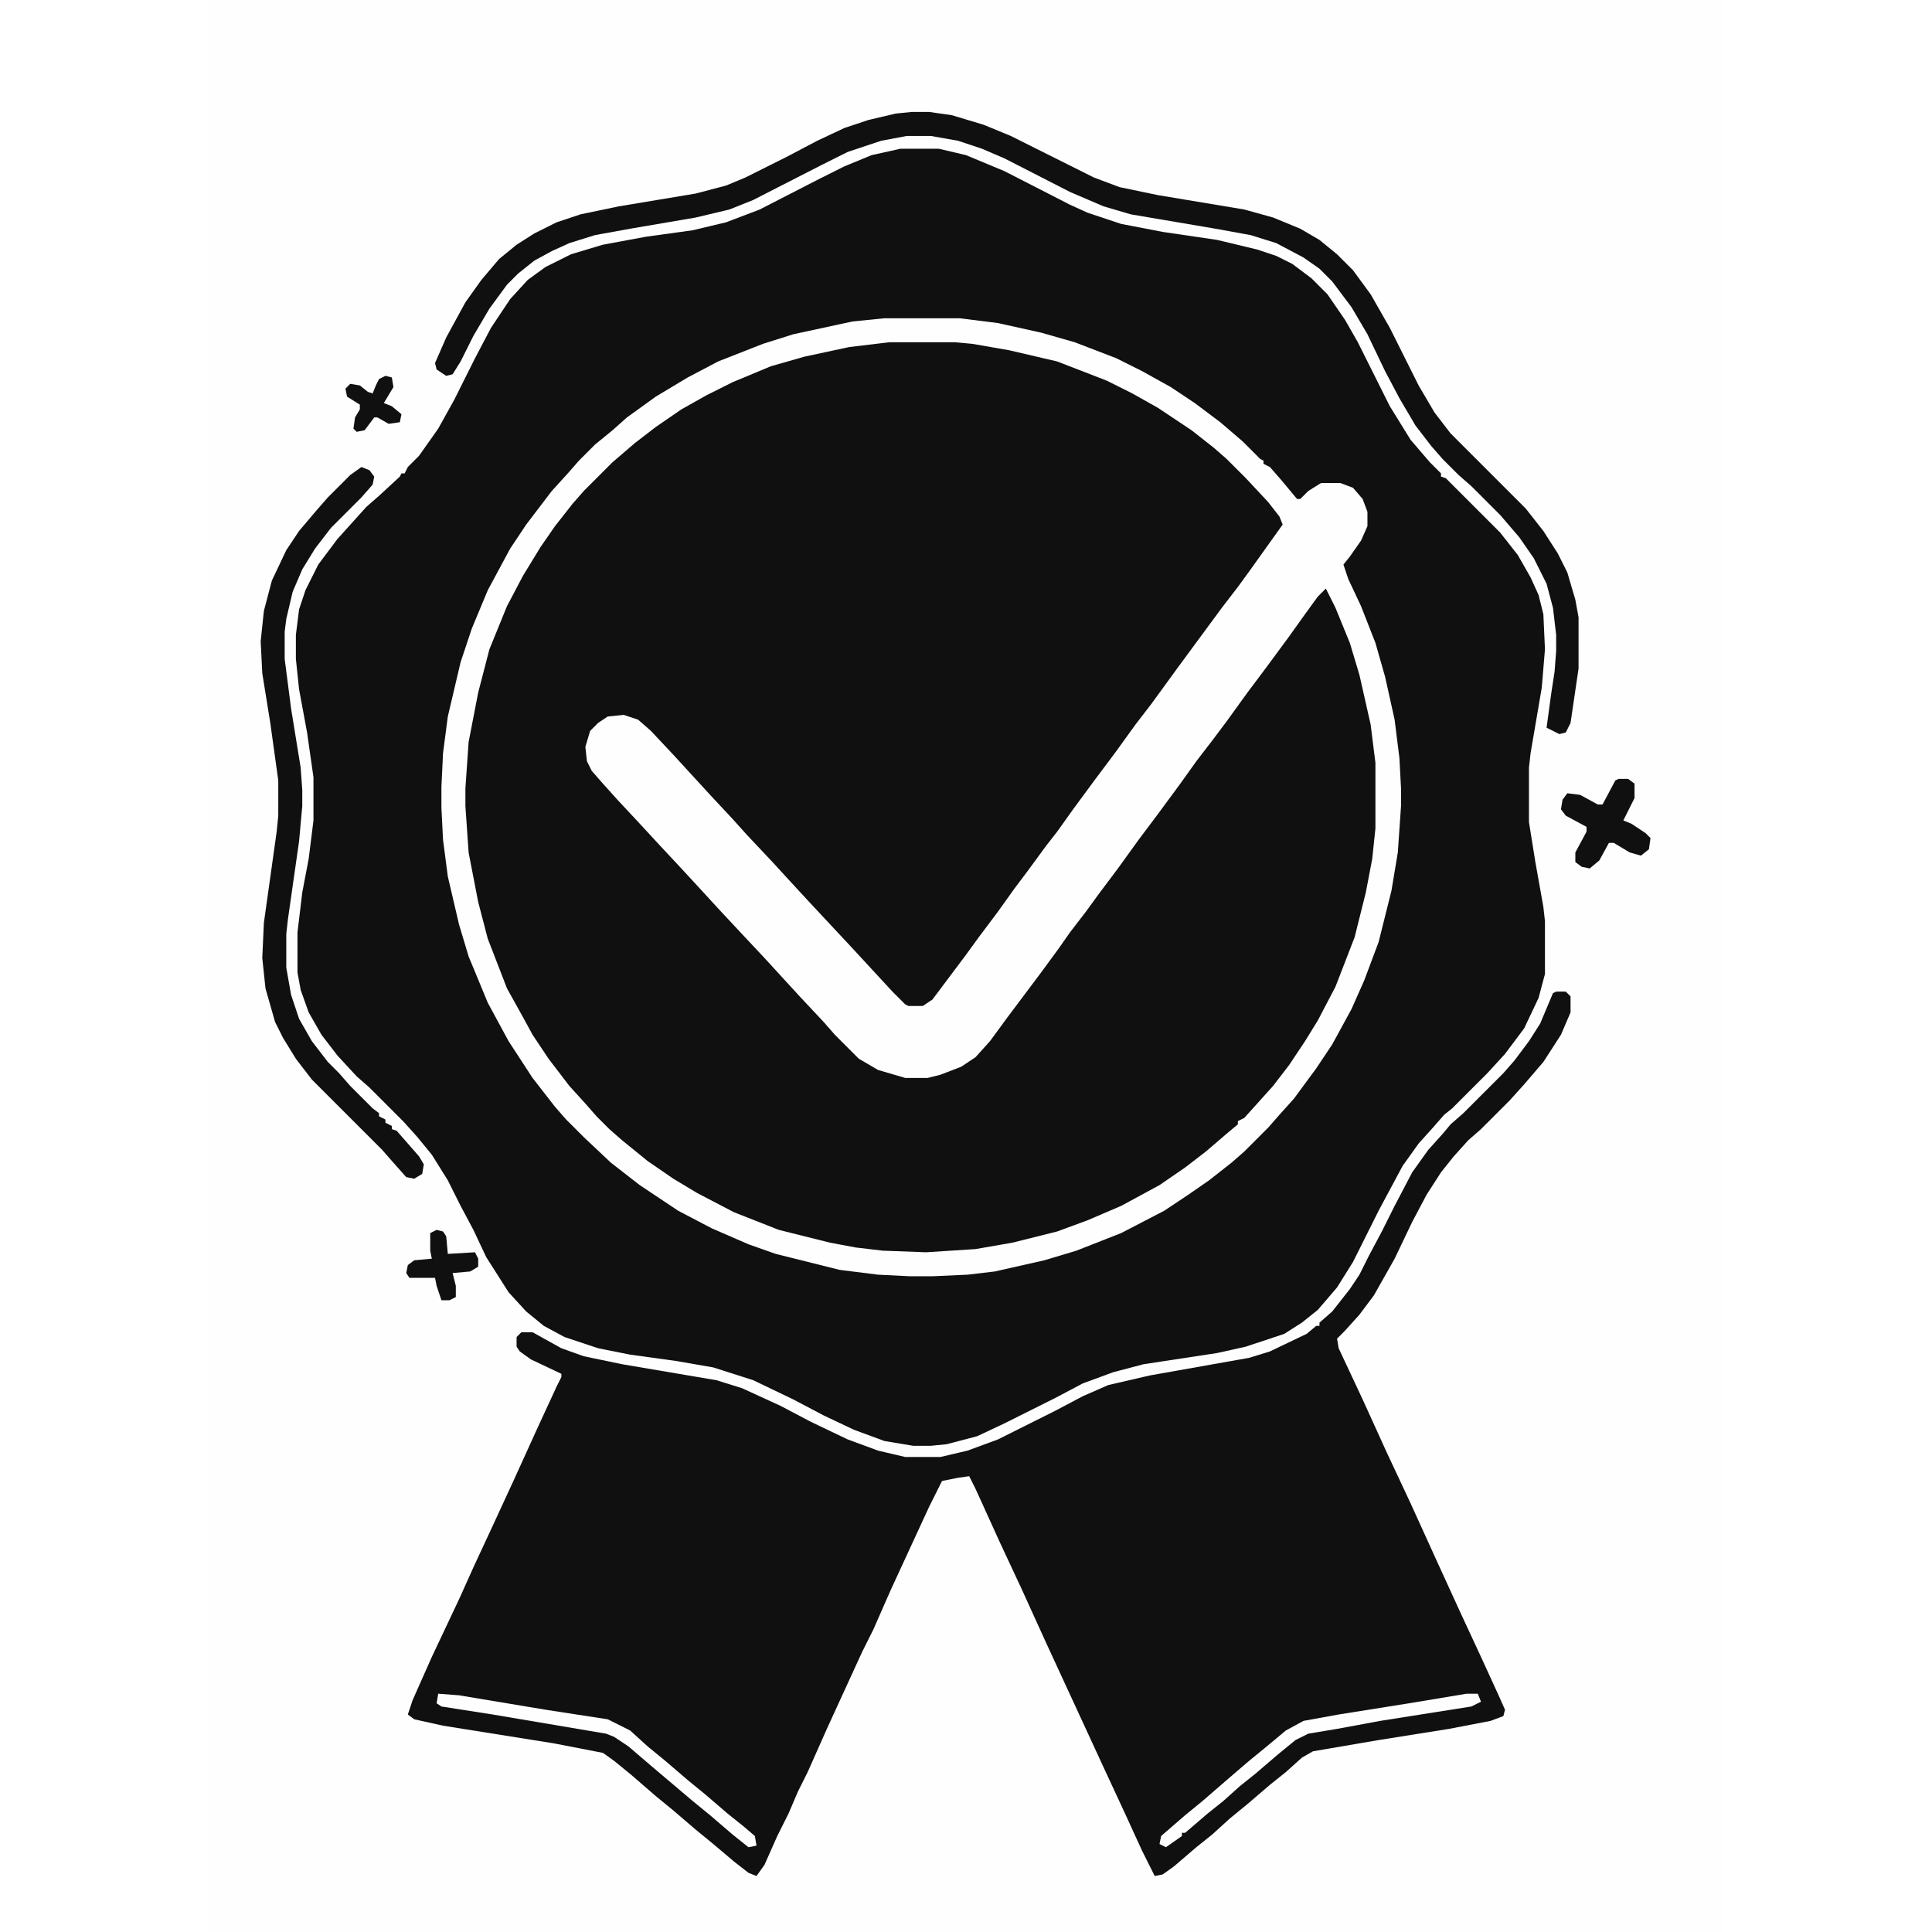 <?xml version="1.0" encoding="UTF-8"?>
<svg version="1.1" viewBox="0 0 948 1208" width="1280" height="1280" xmlns="http://www.w3.org/2000/svg">
<path transform="translate(0)" d="m0 0h948v1208h-948z" fill="#FEFEFE"/>
<path transform="translate(433,93)" d="m0 0h24l17 4 24 10 41 21 11 5 21 7 26 5 34 5 25 6 12 4 10 5 12 9 10 10 11 16 8 14 20 40 13 21 12 14 7 7v2l3 1 34 34 11 14 8 14 5 11 3 12 1 22-2 24-7 41-1 9v34l4 25 5 28 1 9v33l-4 15-9 19-12 16-11 12-22 22-5 4-7 8-9 10-10 14-15 28-16 32-10 16-12 14-10 8-11 7-24 8-18 4-46 7-19 5-19 7-17 9-32 16-17 8-19 5-10 1h-11l-18-3-19-7-19-9-19-10-25-12-25-8-23-4-29-4-20-4-21-7-13-7-11-9-11-12-14-22-8-17-8-15-8-16-10-16-9-11-9-10-21-21-8-7-12-13-10-13-8-14-5-14-2-11v-25l3-25 4-21 3-24v-27l-4-28-5-27-2-19v-15l2-16 4-12 8-16 12-16 18-20 8-7 13-12 1-2h2l2-4 7-7 12-17 10-18 13-26 10-19 12-18 11-12 11-8 16-8 20-6 27-5 29-4 21-5 21-8 37-19 16-8 17-7z" fill="#101010"/>
<path transform="translate(426,214)" d="m0 0h41l24 3 28 6 18 5 30 12 22 12 16 10 11 8 14 11 16 15 12 12 7 8 7 10-2 5-8 11-13 18-12 16-14 19-12 16-10 14-10 13-8 11-28 38-9 12-13 18-10 13-16 22-14 19-8 11-10 13-8 11-13 18-5 4-2 1h-9l-8-7-10-10-7-8-15-16-12-13-15-16-36-39-15-16-9-10-15-16-9-10-14-15-8-5-11-1-8 3-5 4-4 8-1 8 2 8 6 9 10 10 7 8 14 15 12 13 14 15 36 39 15 16 14 15 9 10 14 15 11 12 7 7 12 7 17 5h14l16-5 10-5 10-9 10-13 10-14 6-8 10-13 10-14 8-11 21-28 8-11 13-18 10-13 13-18 11-15 24-32 11-15 14-19 12-16 10-14 11-15 4 5 8 19 8 22 7 29 4 23 1 11v41l-3 25-8 36-6 18-10 24-14 26-14 20-11 14-11 12-7 8h-2v2l-8 7-14 12-18 13-18 11-21 11-28 11-17 5-32 7-19 2-29 1-28-2-18-3-30-7-15-5-24-10-23-12-11-7-17-12-11-9-10-9-8-7-8-8-9-11-7-8-13-18-10-16-12-24-11-28-6-23-6-31-2-29v-11l2-29 6-31 7-27 13-31 13-24 12-18 14-18 16-17 12-12 11-9 17-13 17-11 18-10 23-10 19-7 30-7 24-4z" fill="#101010"/>
<path transform="translate(843,620)" d="m0 0h6l3 3v10l-6 14-11 17-12 14-9 10-18 18-8 7-9 10-8 10-9 14-9 17-11 23-13 23-9 12-9 10-5 5 1 6 15 32 15 33 15 32 15 33 16 35 13 28 11 24 4 9-1 4-8 3-26 5-44 7-41 7-7 4-10 9-10 8-14 12-11 9-11 10-10 8-14 12-7 5-5 1-8-16-11-24-13-28-36-78-15-33-14-30-15-33-4-8-7 1-10 2-8 16-24 52-11 25-7 14-22 48-12 27-6 12-6 14-7 14-8 18-5 7-5-2-9-7-13-11-11-9-14-12-11-9-15-13-11-9-7-5-31-6-69-11-18-4-4-3 3-9 12-27 17-36 9-20 13-28 12-26 15-33 12-26 3-6v-2l-19-9-7-5-2-3v-6l3-3h7l18 10 14 5 24 5 59 10 16 5 24 11 19 10 23 11 19 7 17 4h22l17-4 19-7 36-18 17-9 16-7 26-6 62-11 13-4 23-11 6-5h2v-2l8-7 11-14 6-9 6-12 8-15 8-16 11-21 10-14 9-10 5-6 8-7 25-25 7-8 9-12 7-11 8-19z" fill="#101010"/>
<path transform="translate(423,199)" d="m0 0h47l24 3 27 6 21 6 26 10 16 8 18 10 15 10 16 12 14 12 11 11 2 1v2l4 2 7 8 10 12h2l5-5 8-5h12l8 3 6 7 3 8v9l-4 9-7 10-4 5 3 9 8 17 9 23 6 21 6 27 3 24 1 19v11l-2 29-4 24-8 32-9 24-8 18-12 22-10 15-14 19-9 10-7 8-15 15-8 7-14 11-13 9-15 10-27 14-28 11-20 6-31 7-17 2-22 1h-14l-20-1-24-3-40-10-17-6-23-10-21-11-24-16-18-14-17-16-11-11-7-8-14-18-15-23-13-24-12-29-6-20-7-30-3-23-1-20v-13l1-21 3-23 8-34 7-21 10-24 14-26 10-15 16-21 10-11 7-8 10-10 11-9 9-8 18-13 20-12 19-10 28-11 19-6 37-8zm3 15-25 3-28 6-21 6-24 10-16 8-16 9-16 11-13 10-14 12-18 18-7 8-11 14-9 13-11 18-10 19-11 27-7 27-6 31-2 29v11l2 29 6 31 6 23 12 31 10 18 6 11 10 15 13 17 10 11 7 8 8 8 8 7 16 13 16 11 15 9 23 12 28 11 32 8 16 3 17 2 27 1 31-2 23-4 28-7 19-7 21-9 24-13 16-11 13-10 14-12 6-5v-2l4-2 18-20 10-13 10-15 8-13 11-21 12-31 7-28 4-21 2-19v-41l-3-24-7-31-6-20-9-22-6-12-5 5-8 11-10 14-14 19-12 16-13 18-9 12-10 13-10 14-14 19-12 16-13 18-12 16-8 11-10 13-7 10-11 15-21 28-11 15-9 10-9 6-13 5-8 2h-14l-17-5-12-7-15-15-7-8-15-16-22-24-15-16-14-15-11-12-12-13-14-15-12-13-14-15-9-10-7-8-3-6-1-9 3-10 5-5 6-4 10-1 9 3 8 7 15 16 22 24 14 15 9 10 16 17 11 12 12 13 28 30 24 26 8 8 2 1h9l6-4 21-28 8-11 12-16 10-14 9-12 11-15 7-9 10-14 14-19 12-16 13-18 10-13 16-22 28-38 10-13 8-11 20-28-2-5-7-9-14-15-12-12-8-7-14-11-21-14-16-9-16-8-31-12-30-7-23-4-11-1z" fill="#FEFEFE"/>
<path transform="translate(440,70)" d="m0 0h11l14 2 20 6 17 7 52 26 16 6 24 5 54 9 18 5 17 7 12 7 11 9 10 10 11 15 12 21 18 36 10 17 10 13 47 47 11 14 9 14 6 12 5 17 2 11v32l-5 34-3 6-4 1-8-4 3-22 2-13 1-13v-10l-2-17-4-15-8-16-9-13-12-14-18-18-8-7-10-10-7-8-10-13-10-17-9-17-11-23-10-17-12-16-8-8-10-7-17-9-16-5-22-4-53-9-17-5-21-9-41-21-14-6-15-5-17-3h-15l-16 3-21 7-16 8-43 22-15 6-21 5-41 7-22 4-16 5-11 5-11 6-10 8-7 7-11 15-10 17-8 16-5 8-4 1-6-4-1-4 7-16 12-22 10-14 11-13 11-9 11-7 14-7 15-5 24-5 48-8 19-5 12-5 26-13 19-10 17-8 15-5 17-4z" fill="#101010"/>
<path transform="translate(96,292)" d="m0 0 5 2 3 4-1 5-7 8-19 19-10 13-8 13-6 14-4 17-1 8v17l4 31 6 37 1 14v10l-2 22-7 49-1 9v21l3 17 5 15 8 14 10 13 7 7 7 8 14 14 4 3v2l4 2v2l4 2v2l3 1 14 16 3 5-1 6-5 3-5-1-8-9-7-8-44-44-10-13-8-13-5-10-6-21-2-19 1-22 8-57 1-10v-22l-5-36-5-31-1-20 2-19 5-19 9-19 8-12 11-13 7-8 14-14z" fill="#101010"/>
<path transform="translate(144,1059)" d="m0 0 13 1 54 9 39 6 14 7 11 10 11 9 14 12 11 9 14 12 10 8 7 6 1 6-5 1-10-8-14-12-11-9-26-22-14-12-9-6-5-2-71-12-32-5-3-2z" fill="#FEFEFE"/>
<path transform="translate(787,1059)" d="m0 0h7l2 5-6 3-57 9-27 5-18 3-8 4-11 9-14 12-10 8-10 9-10 8-14 12h-2v2l-10 7-4-2 1-5 15-13 11-9 15-13 14-12 11-9 12-10 11-6 22-4 44-7z" fill="#FEFEFE"/>
<path transform="translate(882,487)" d="m0 0h6l4 3v9l-7 14 5 2 9 6 3 3-1 7-5 4-7-2-10-6h-3l-6 11-6 5-5-1-4-3v-6l7-13v-3l-13-7-3-4 1-6 3-4 8 1 11 6h3l8-15z" fill="#101010"/>
<path transform="translate(143,769)" d="m0 0 4 1 2 3 1 11 17-1 2 4v5l-5 3-11 1 2 8v7l-4 2h-5l-3-9-1-5h-16l-2-3 1-5 4-3 11-1-1-5v-11z" fill="#101010"/>
<path transform="translate(111,235)" d="m0 0 4 1 1 6-6 10 5 2 6 5-1 5-7 1-7-4h-2l-6 8-5 1-2-2 1-7 3-5v-3l-8-5-1-5 3-3 6 1 5 4 3 1 2-5 2-4z" fill="#101010"/>
</svg>
